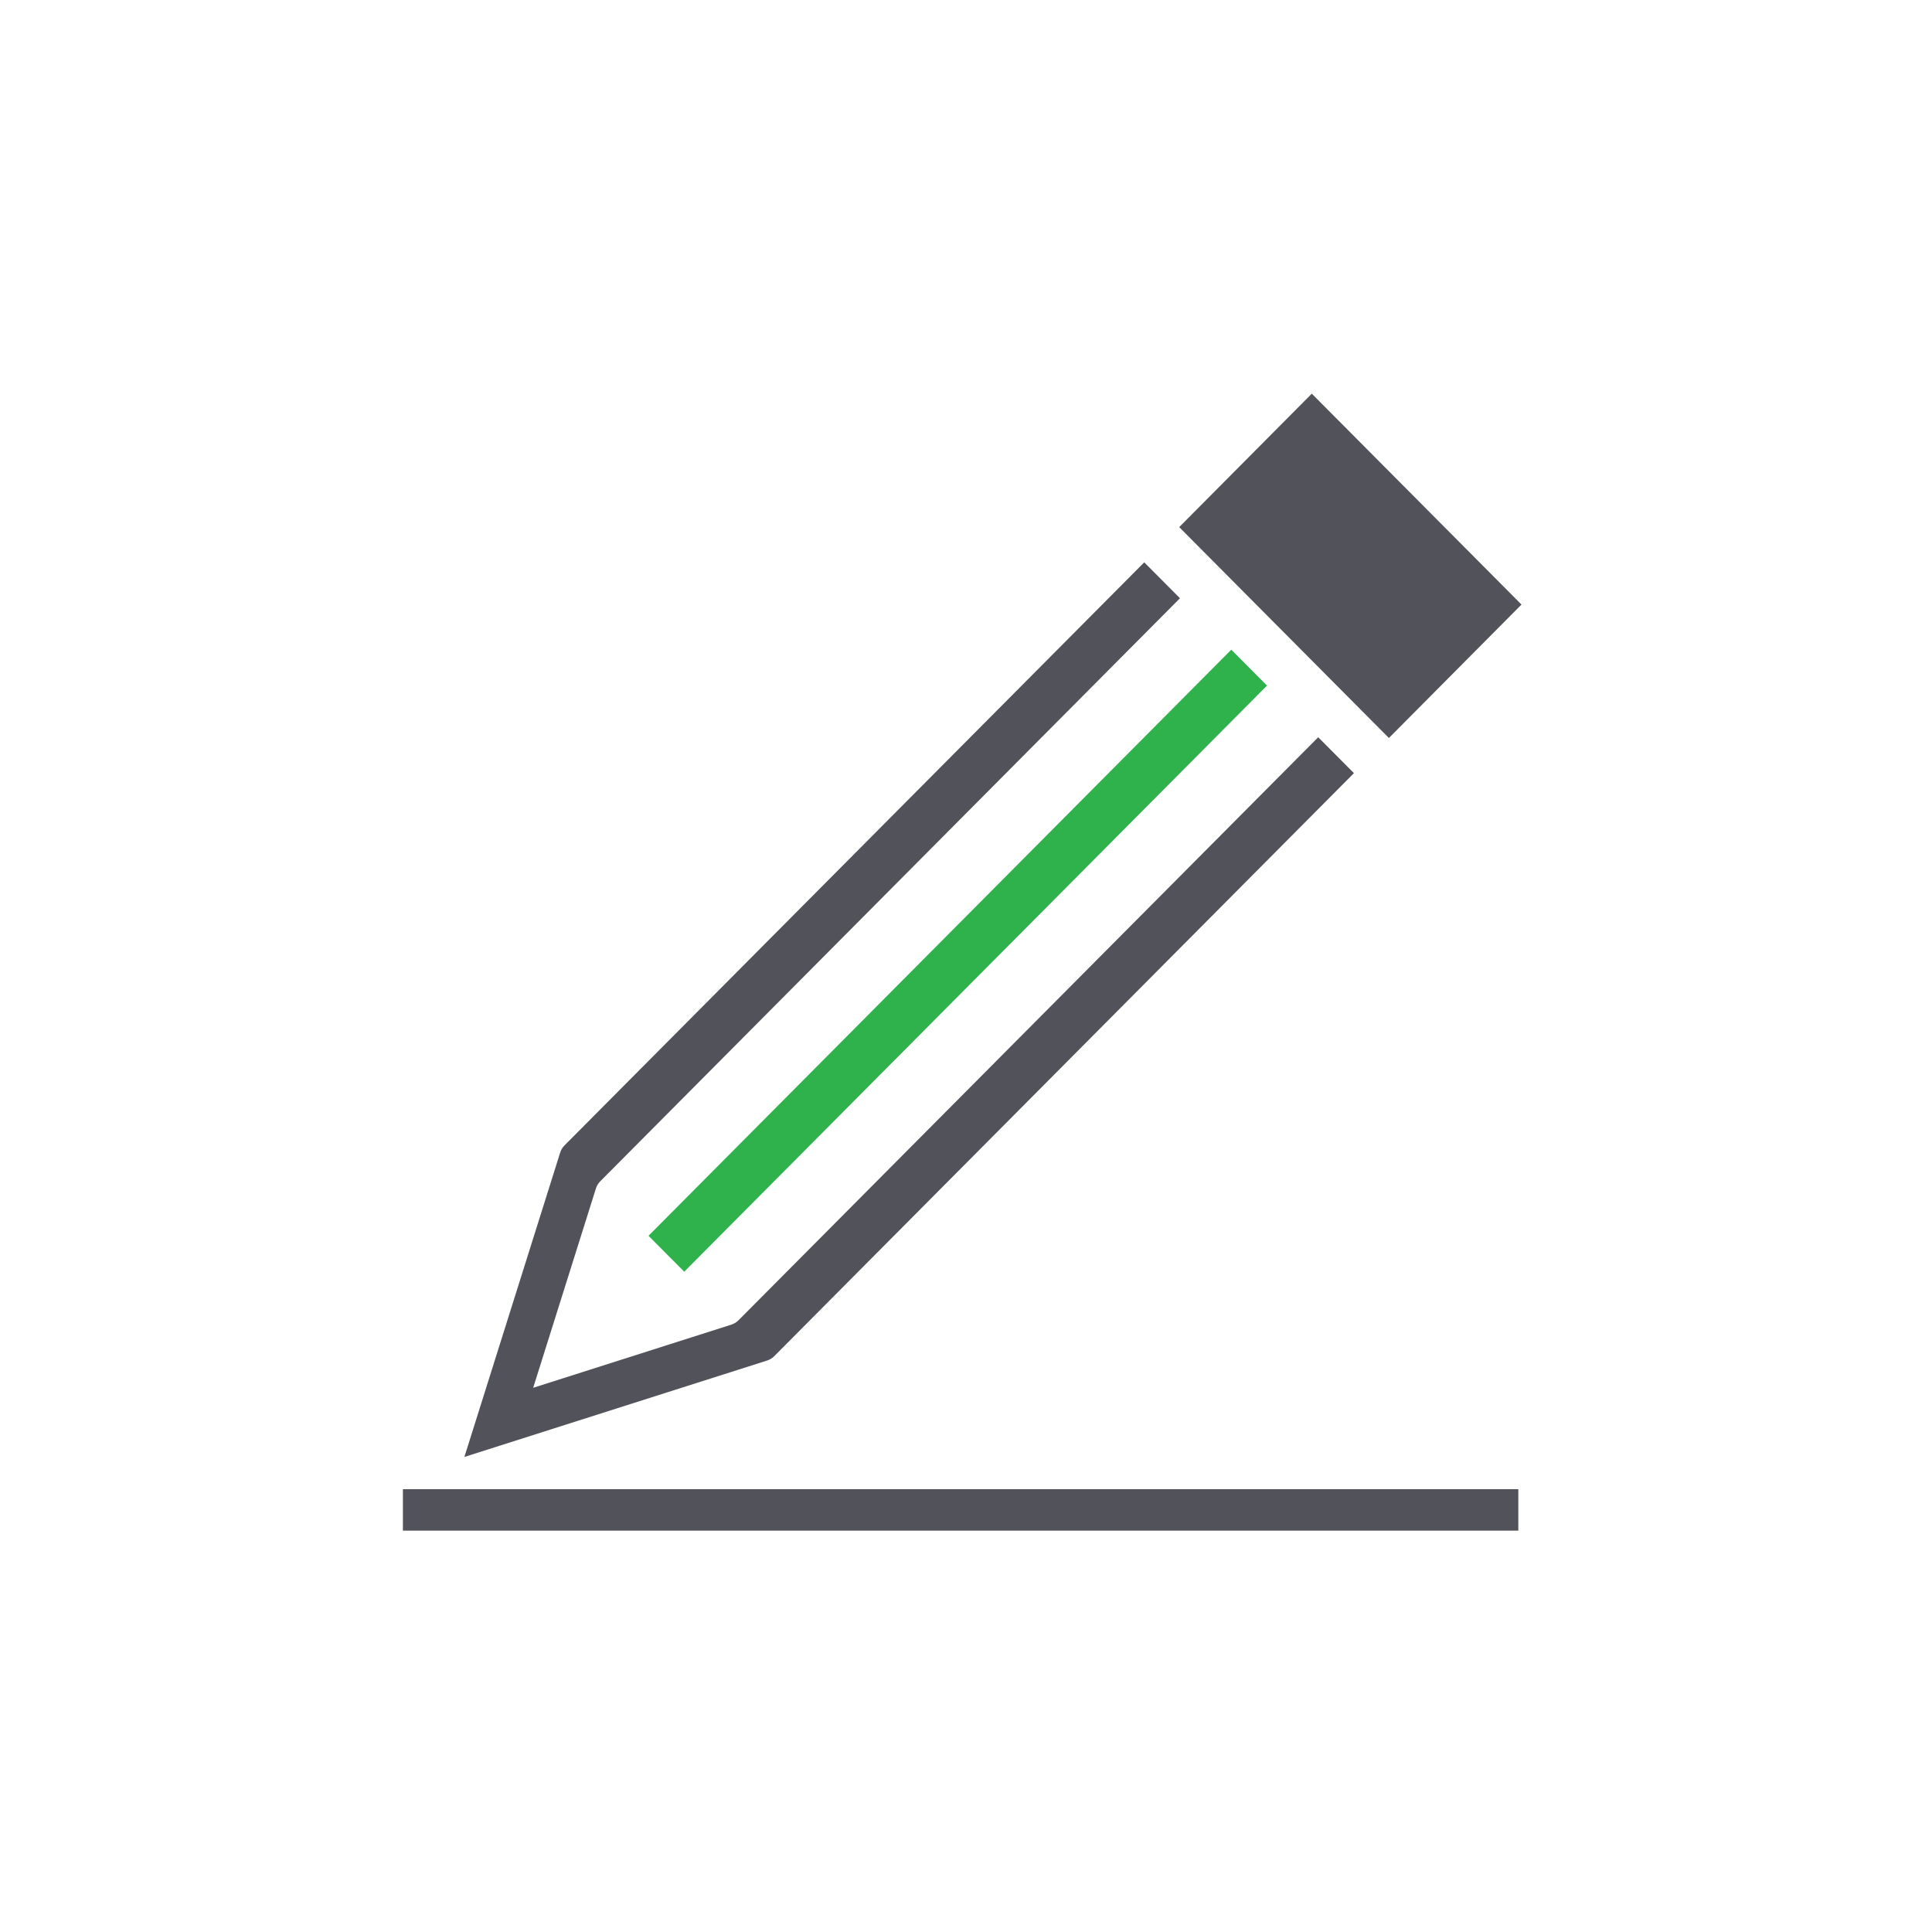 <svg width="226" height="226" viewBox="0 0 226 226" fill="none" xmlns="http://www.w3.org/2000/svg">
  <g clip-path="url(#clip0_392_824)">
    <path d="M177.98 70.72L153.45 46.05L137.94 61.66L162.47 86.33L177.98 70.72Z" fill="#52525B" />
    <path
      d="M54.32 170.43L89.74 159.15C90.05 159.05 90.33 158.88 90.56 158.65L158.38 90.44L154.2 86.24L86.38 154.45C86.15 154.68 85.87 154.85 85.56 154.95L62.37 162.34L69.71 139.02C69.81 138.71 69.98 138.42 70.21 138.19L138.03 69.98L133.85 65.78L66.03 133.99C65.8 134.22 65.63 134.51 65.53 134.82L54.32 170.44V170.43Z"
      fill="#52525B" />
    <path d="M75.86 144.56L80.04 148.76L148.21 80.2L144.03 76C143.68 76.35 75.86 144.56 75.86 144.56Z" fill="#2FB24B" />
    <path d="M175.42 174.2H49.32H47.13V176.4V176.85V179.05H49.32H175.42H177.61V176.85V176.4V174.2H175.42Z"
      fill="#52525B" />
  </g>
  <defs>
    <clipPath id="clip0_392_824">
      <rect width="225.1" height="225.1" fill="white" />
    </clipPath>
  </defs>
</svg>